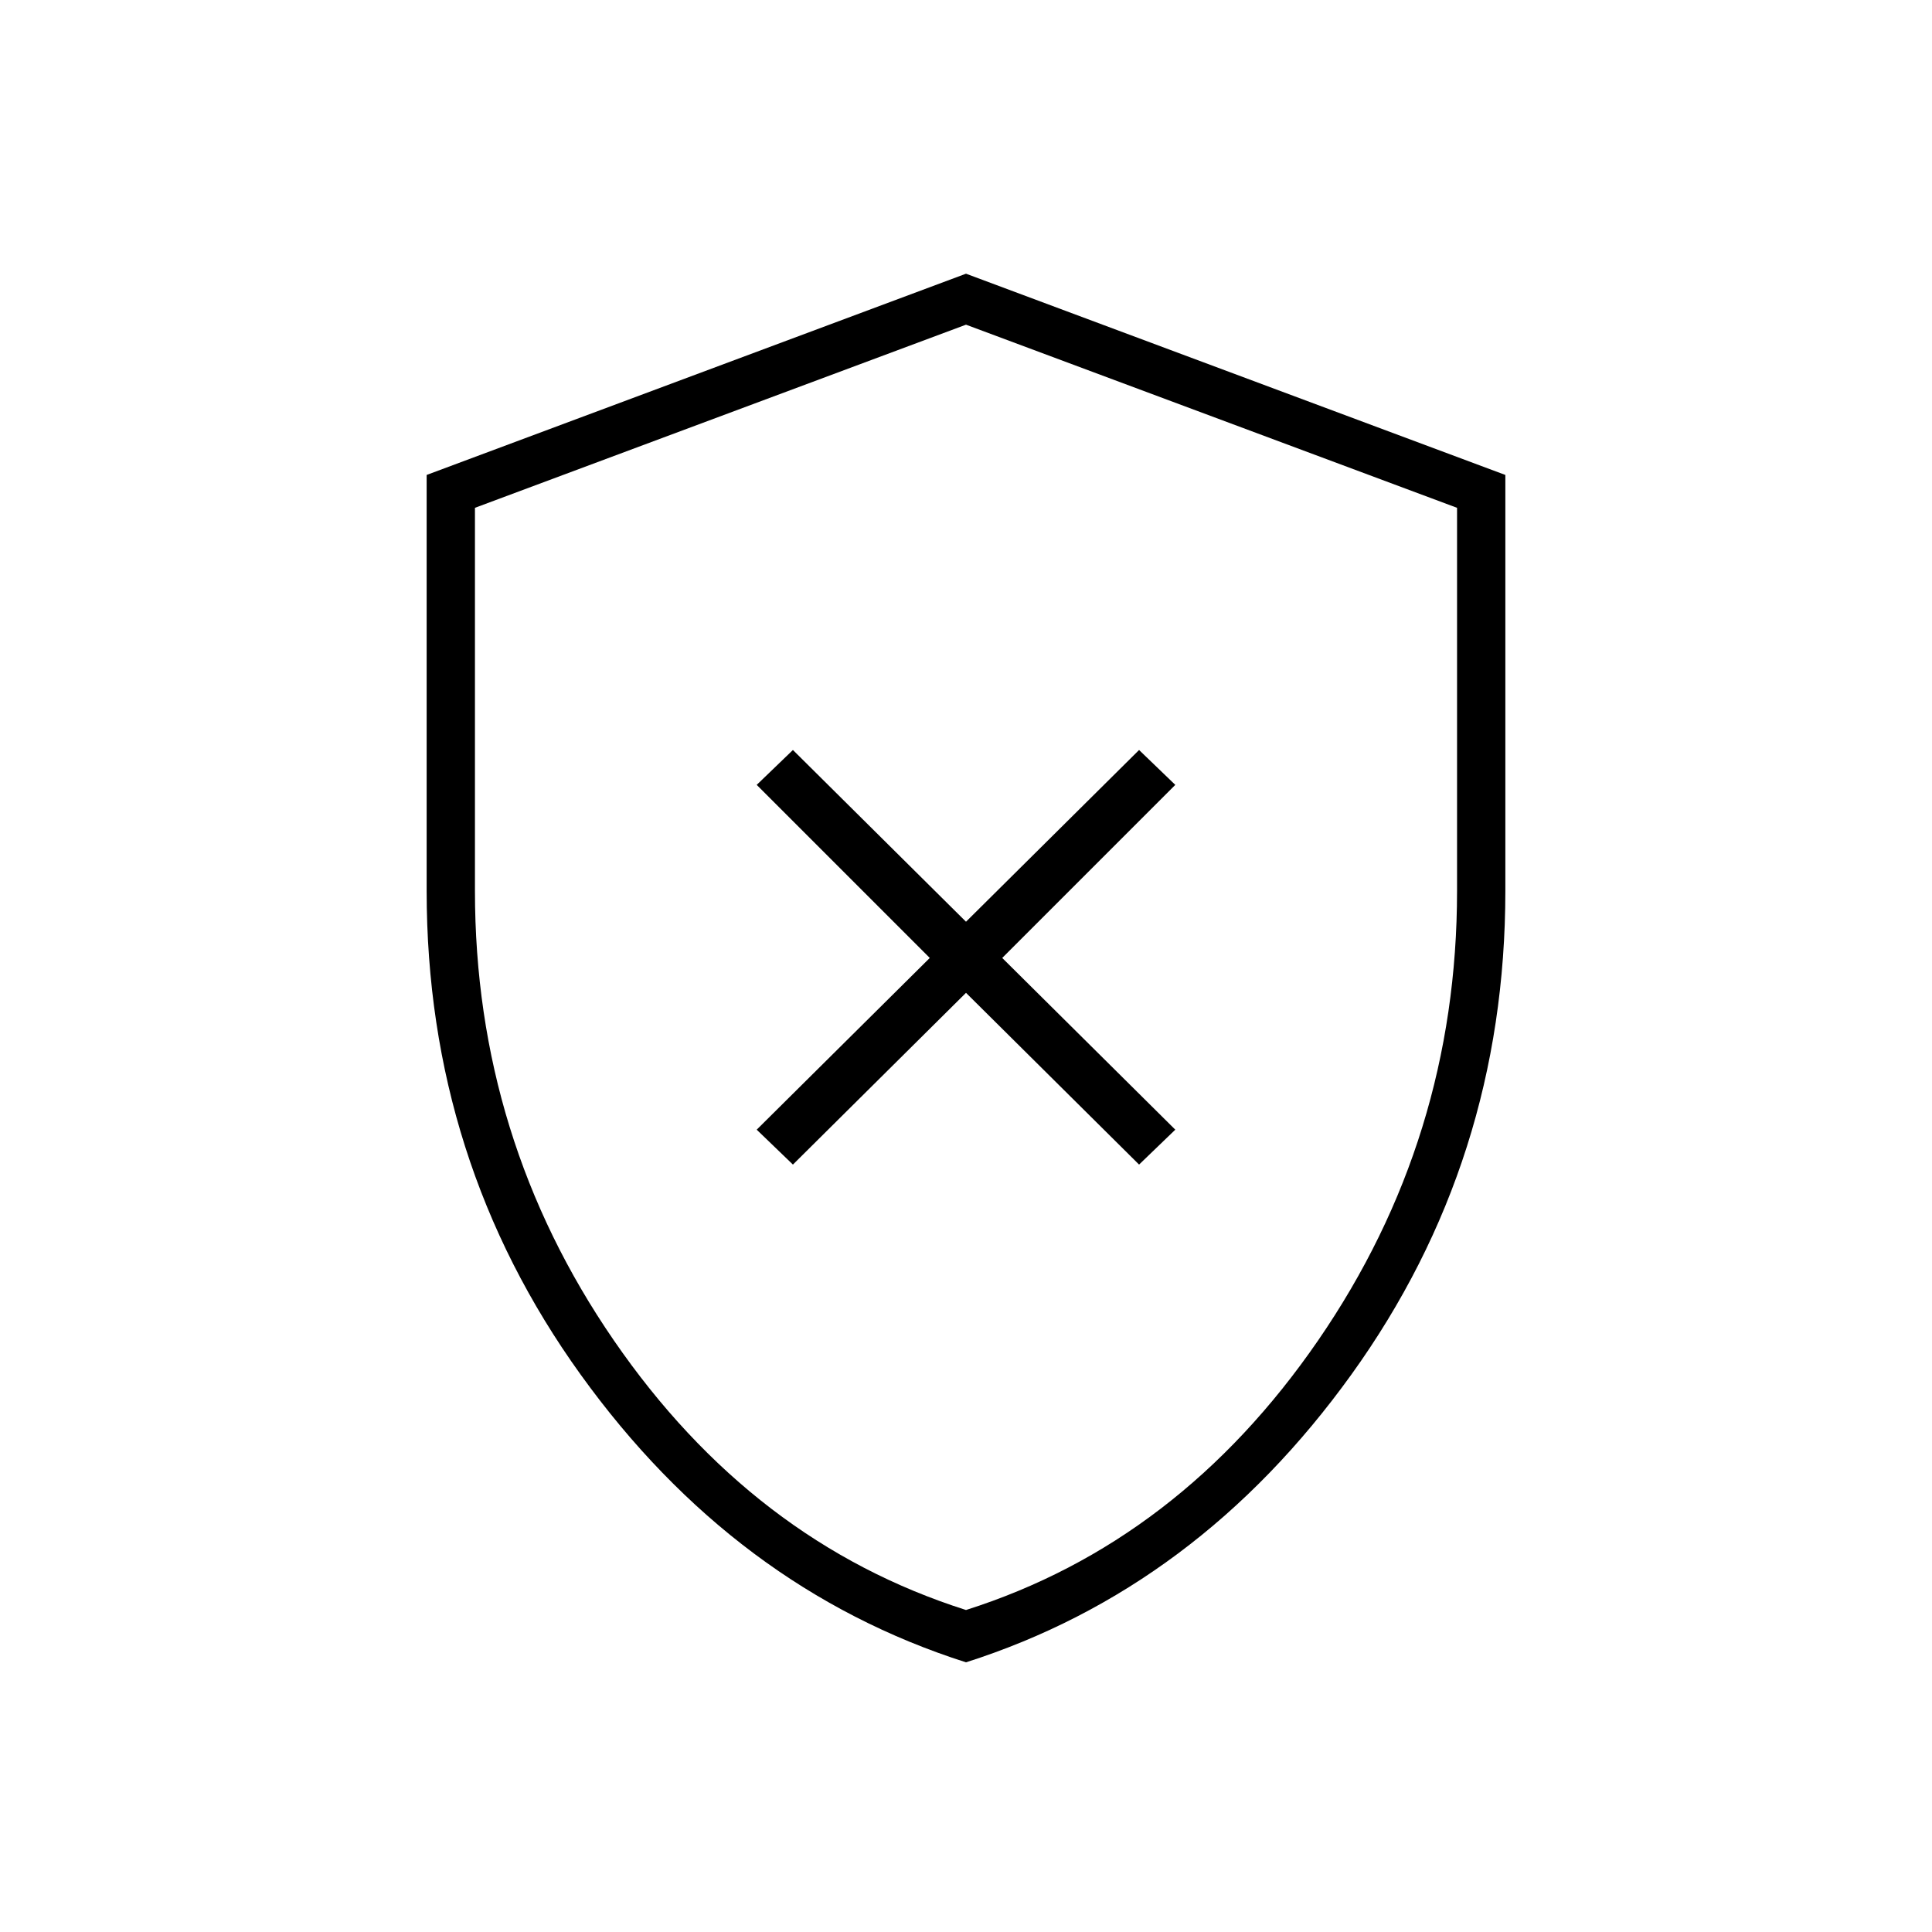 <svg xmlns="http://www.w3.org/2000/svg" height="40" viewBox="0 -960 960 960" width="40"><path d="m394-381.33 86-85.34 86 85.34 18-17.34L498-484l86-86-18-17.33L480-502l-86-85.33L376-570l86 86-86 85.33 18 17.34ZM480-134q-115-36.67-191.5-143T212-517.33V-724l268-100 268 100v206.67q0 134-76.5 240.33Q595-170.67 480-134Zm0-26q106-33.67 175-134t69-223.33v-190.34l-244-91-244 91v190.34q0 123 69 223.33 69 100.33 175 134Zm0-319Z"/></svg>